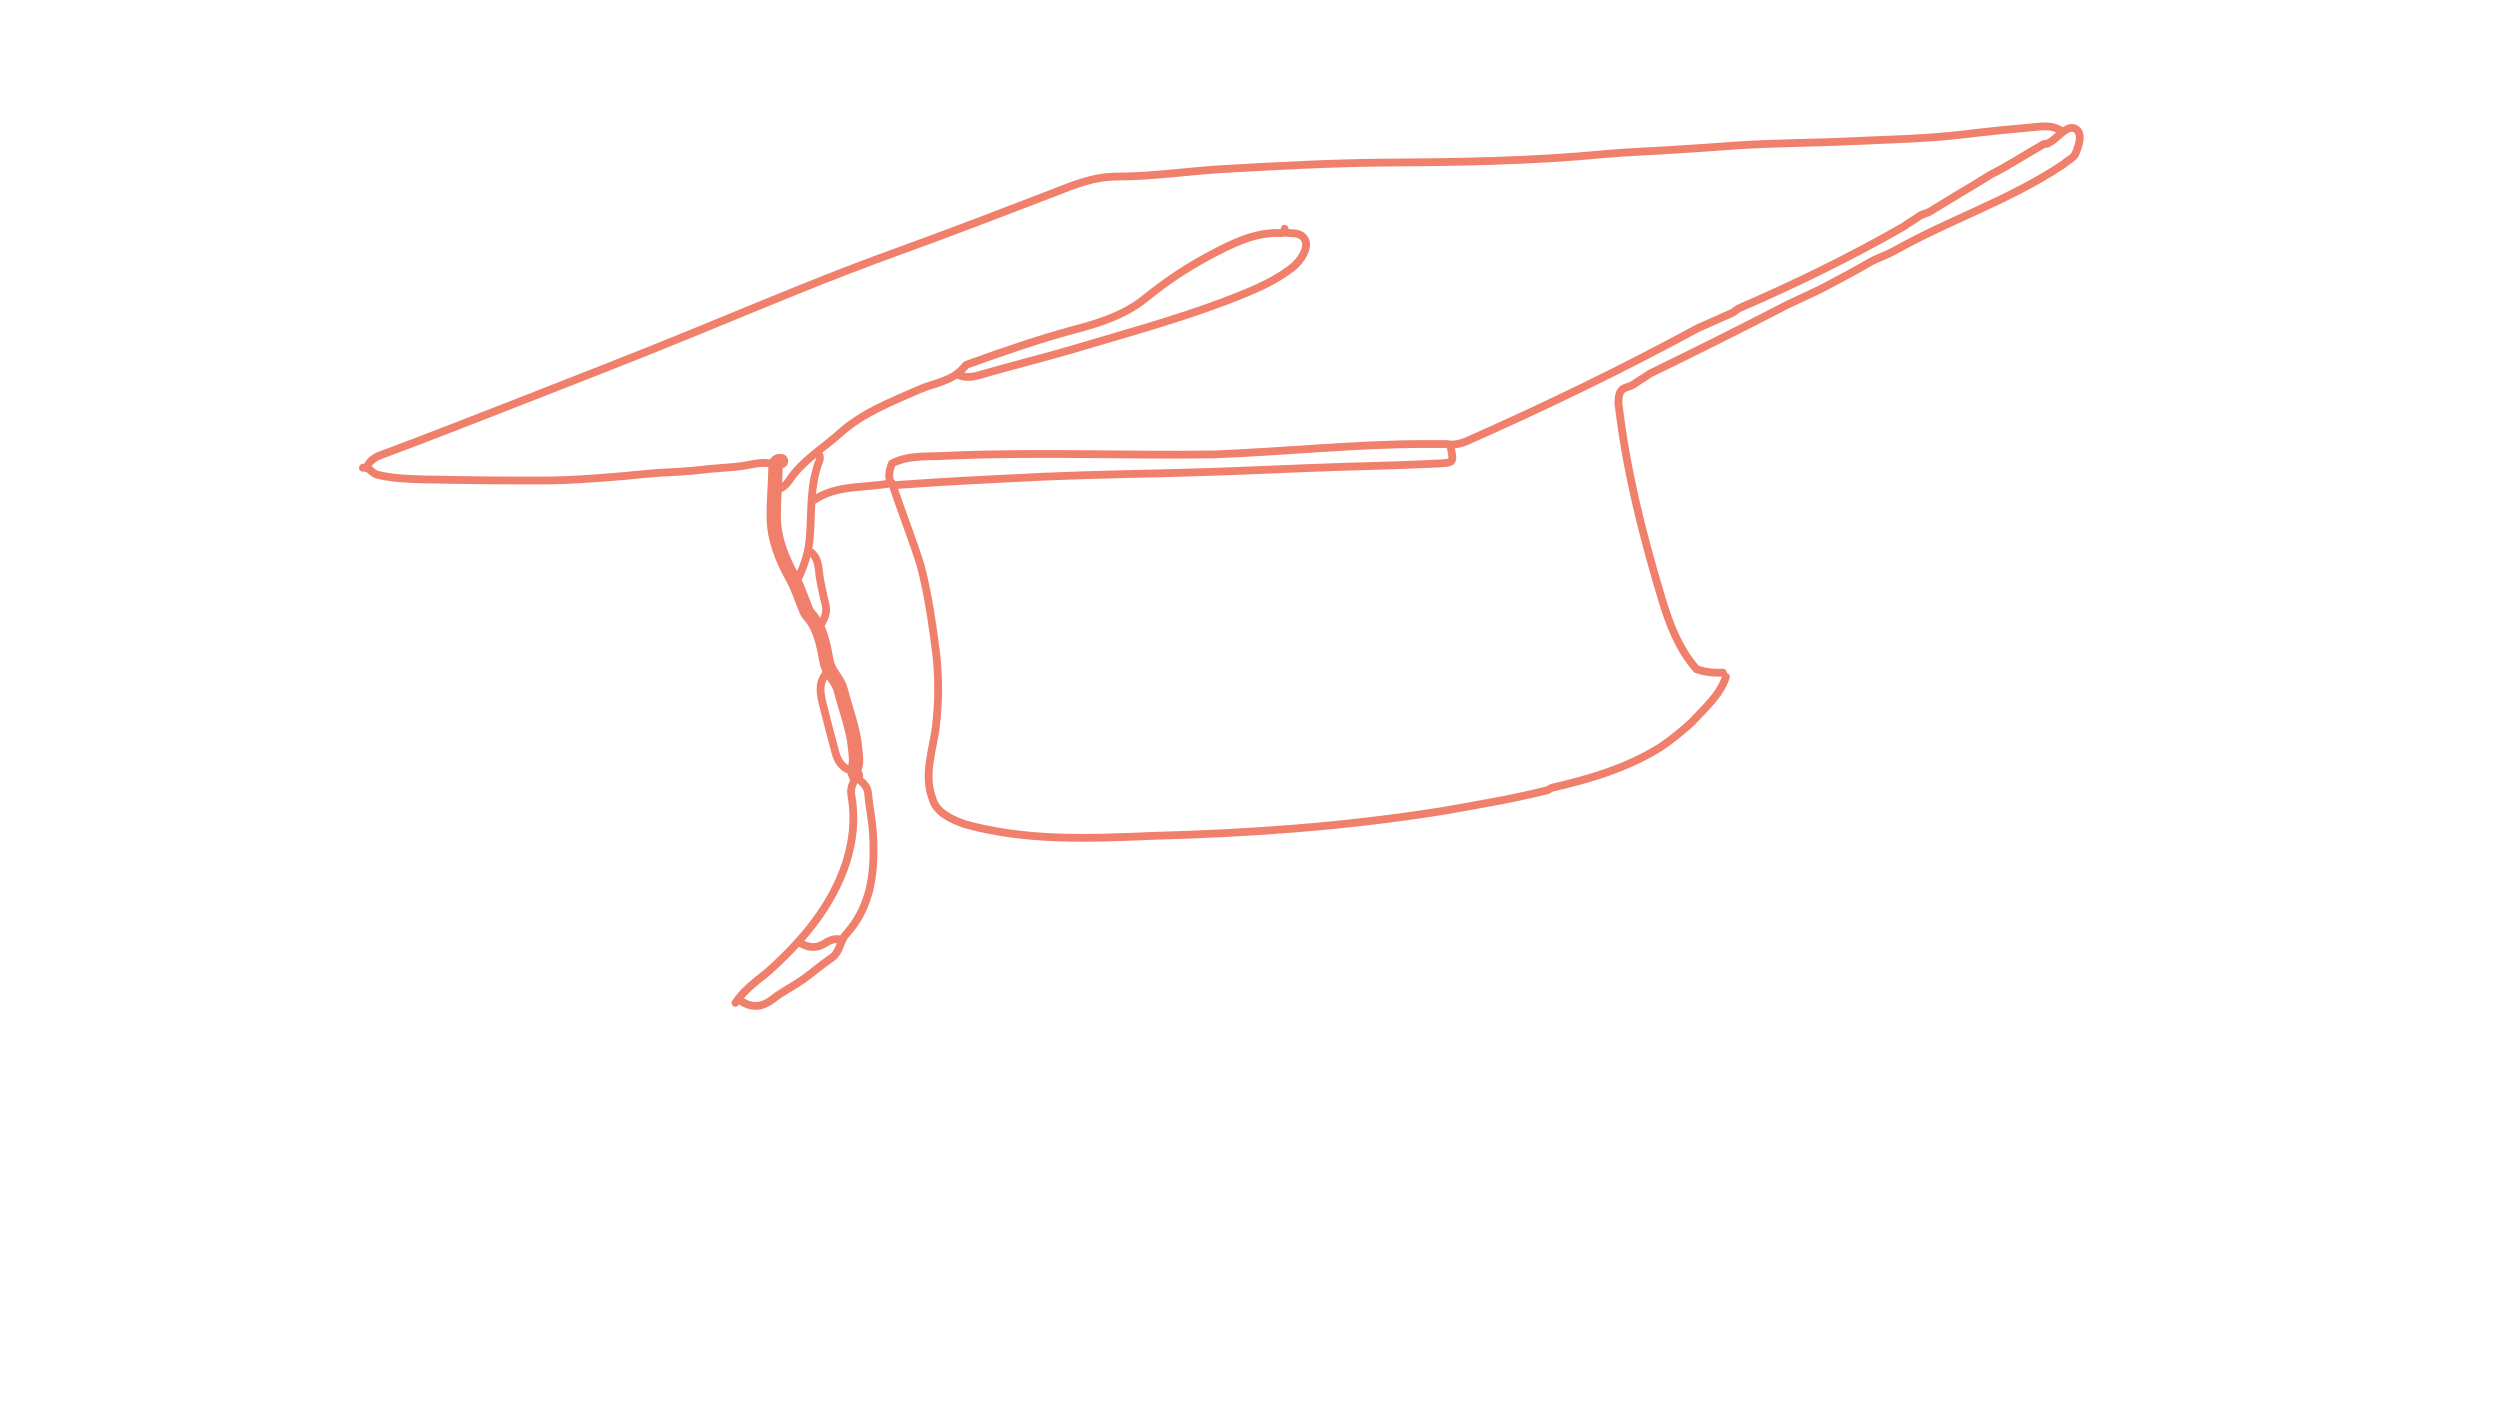 <?xml version="1.0" encoding="utf-8"?>
<!-- Generator: Adobe Illustrator 24.3.0, SVG Export Plug-In . SVG Version: 6.00 Build 0)  -->
<svg version="1.1" id="Layer_1" xmlns="http://www.w3.org/2000/svg" xmlns:xlink="http://www.w3.org/1999/xlink" x="0px" y="0px"
	 viewBox="0 0 1920 1080" style="enable-background:new 0 0 1920 1080;" xml:space="preserve">
<style type="text/css">
	.st0{fill:none;stroke:#F0806C;stroke-width:6;stroke-linecap:round;stroke-linejoin:round;}
	.st1{fill:none;stroke:#F0806C;stroke-width:11;stroke-linecap:round;stroke-linejoin:round;}
</style>
<path class="st0" d="M625.5,383.8C643,372,665,375,685,371c7,21,15,41,22,63c6,23,9,45,12,68c2,18,2,36,0,54c-2,19-10,38-3,57
	c3,11,14,16,25,20c47,13,95,11,143,9c75-2,147-7,223-19c28-5,53-9,81-16c1,0,3-2,4-2c30-7,57-15,83-31c9-6,16-12,24-19
	c10-11,22-21,26.5-35.2"/>
<path class="st0" d="M1583.1,100.6c-6.1-4.3-13-3.8-19.6-3.1c-18.8,1.7-37.6,3.5-56.2,5.8c-27.9,3.3-56.2,3.8-84.3,5.1
	c-29.7,1.5-59.4,1.3-89.1,3.3c-16,1.2-32.1,2.3-48.1,3.3c-17.7,1.2-35.3,1.7-53,3.3c-57,5.5-113.9,6.3-170.9,6.6
	c-40.1,0.3-80.2,2.6-120.4,4.8c-27.9,1.5-55.7,5.9-83.5,5.9c-17.7,0-32.6,6.1-48.1,12.2c-39.5,15.2-79,30.4-118.8,44.8
	c-52,18.7-103,40.1-154.1,61.1c-49.8,20.5-100,39.8-150.1,59.5c-30.2,11.7-60.3,23.6-90.7,34.9c-5.5,2-12.2,4.1-14.6,11.2"/>
<path class="st0" d="M684,370.6c-2-4.6-1-9.6,1-14.6c13-7,29-5,43-6c68-3,136,0,204-1c54-2,109-8,163-8c5,0,11,0,16,0c5,1,10,0,15-2
	c61-27,119-55,178-87c9-4,18-8,27-12c1-1,3-2,4-3c44-19,85-39,127-63c4-3,8-5,12-8c3-2,6-2,9-4c16-10,30-18,46-28c14-7,26-15,40-23
	c1-1,3,0,4-1c6-3,9-8,15-11c4-2,8,0,9,4c1,5-1,10-3,15c-2,4-6,5-9,8c-42,28-86,42-129,66c-7,4-14,6-21,10c-10,6-20,11-31,17
	c-13,7-26,12-39,19c-33,17-65,33-98,49c-4,3-8,5-12,8c-3,2-6,2-9,4c-3,3-3,7-3,11c6,51,18,99,33,149c6,20,13,39,27,55
	c6,2,13,3,20.2,2.6"/>
<path class="st0" d="M659.2,596.6C654,601,653,606,654,612c3,17,1,34-4,50c-11,34-34,61-61,85c-9,7-18,14-24.2,23.2"/>
<path class="st0" d="M1114.1,343.4c2.6,12.2,2.2,11.9-9.6,12.6c-33.7,1.7-67.4,2.1-101.1,3.5c-26.5,1-53,2.3-79.4,3.1
	c-40.9,1.3-81.8,1.7-122.8,3.5c-37.2,1.8-74.5,3.6-111.5,6.3c-1.1,0-2.1,0.5-3.2,0.8"/>
<path class="st0" d="M594.2,356.6c-8.7-2.8-17.3,0.5-25.7,1.5c-8,1-16.2,1.3-24.2,2.1c-9.8,1.2-19.7,2-29.7,2.5
	c-15.6,0.5-31,2.8-46.5,3.8c-15.2,1.2-30.5,2.3-45.7,2.5c-32.1,0.2-64.2-0.2-96.3-0.8c-12-0.3-24.2-0.7-36.3-3.6
	c-4.5-1.2-6.3-6.3-11.1-5.3"/>
<path class="st0" d="M987.4,178.7c5.5,0.8,12.2-0.8,15.2,6.3c2.2,5.3-3,15-10.3,20.6c-11.1,8.6-23.4,14.5-36.1,19.7
	c-41.2,17-84.3,28.6-126.8,41.3c-26,7.8-52.5,14.2-78.5,21.8c-5.3,1.5-9.6,1.5-14.4-0.2"/>
<path class="st0" d="M986.6,175.7c0.3,2.6-0.8,3.5-3.2,3.3c-20.2-0.8-37.4,8.3-54.6,17.3c-17.3,9.2-33.7,20.2-49.1,32.7
	c-15.9,12.9-35,19-54.4,24.1c-27.4,7.4-54.4,16.7-81,26.3c-1.3,0.5-2.4,0.7-3.2,1.8c-9,11.7-23.3,12.7-35.3,18
	c-21.2,9.4-43.2,17.7-60.7,33.5c-13,11.7-28.7,20.8-38.8,36c-2.2,3.3-5.5,6.3-9.5,7.4"/>
<path class="st1" d="M599.8,354.1c-2.7-0.2-4,0.7-4.2,4.1c-0.2,12.7-1.4,25.3-1.4,38c0,17.8,6.6,33.5,15.1,48.7
	c3.7,6.8,5.9,14.2,9,21.5c0.6,1.7,1.3,3.6,2.4,5c9.5,10.2,11.7,23.6,14.1,36.5c1.6,8.8,8.8,13.9,10.9,22.1
	c3.9,15.2,9.8,29.7,11.1,45.4c0.5,5.3,1.6,10.6-0.8,15.7c-0.5,1.2,1,3.3,1.4,5"/>
<path class="st0" d="M661.6,600.2c2.4,2.3,4.5,4.5,5,8.3c1,11.4,3.5,22.5,4,33.9c1.3,27.6-1.4,53.7-20.9,75.2
	c-4.8,5.3-4.5,13.7-11.2,18.2c-7.5,5-14.3,11.1-21.8,16.4c-7.5,5.3-15.9,9.4-23.1,15c-8.8,6.9-17,7.1-25.8,0.7"/>
<path class="st0" d="M634.3,517.6c-5.9,7.1-4.3,15.2-2.4,23.1c3,12.2,6.3,24.4,9.6,36.8c1.9,7.3,5.6,13.2,13.6,14.5"/>
<path class="st0" d="M623,424.3c6.3,5.1,5.5,13.2,6.7,20c1.3,6.3,2.4,12.7,4,18.8c1.8,6.4,0.2,10.9-2.9,15.9"/>
<path class="st0" d="M629.5,350c0,1.2,0.3,2.3,0,3.3c-7.9,19.7-5.9,40.6-7.7,61.1c-1,10.4-4.2,19.7-8.3,28.9"/>
<path class="st0" d="M645.5,721.6c-4.3-1.2-8.7,0.7-11.9,2.8c-6.9,4.5-13,3.3-19.4-0.3"/>
</svg>

